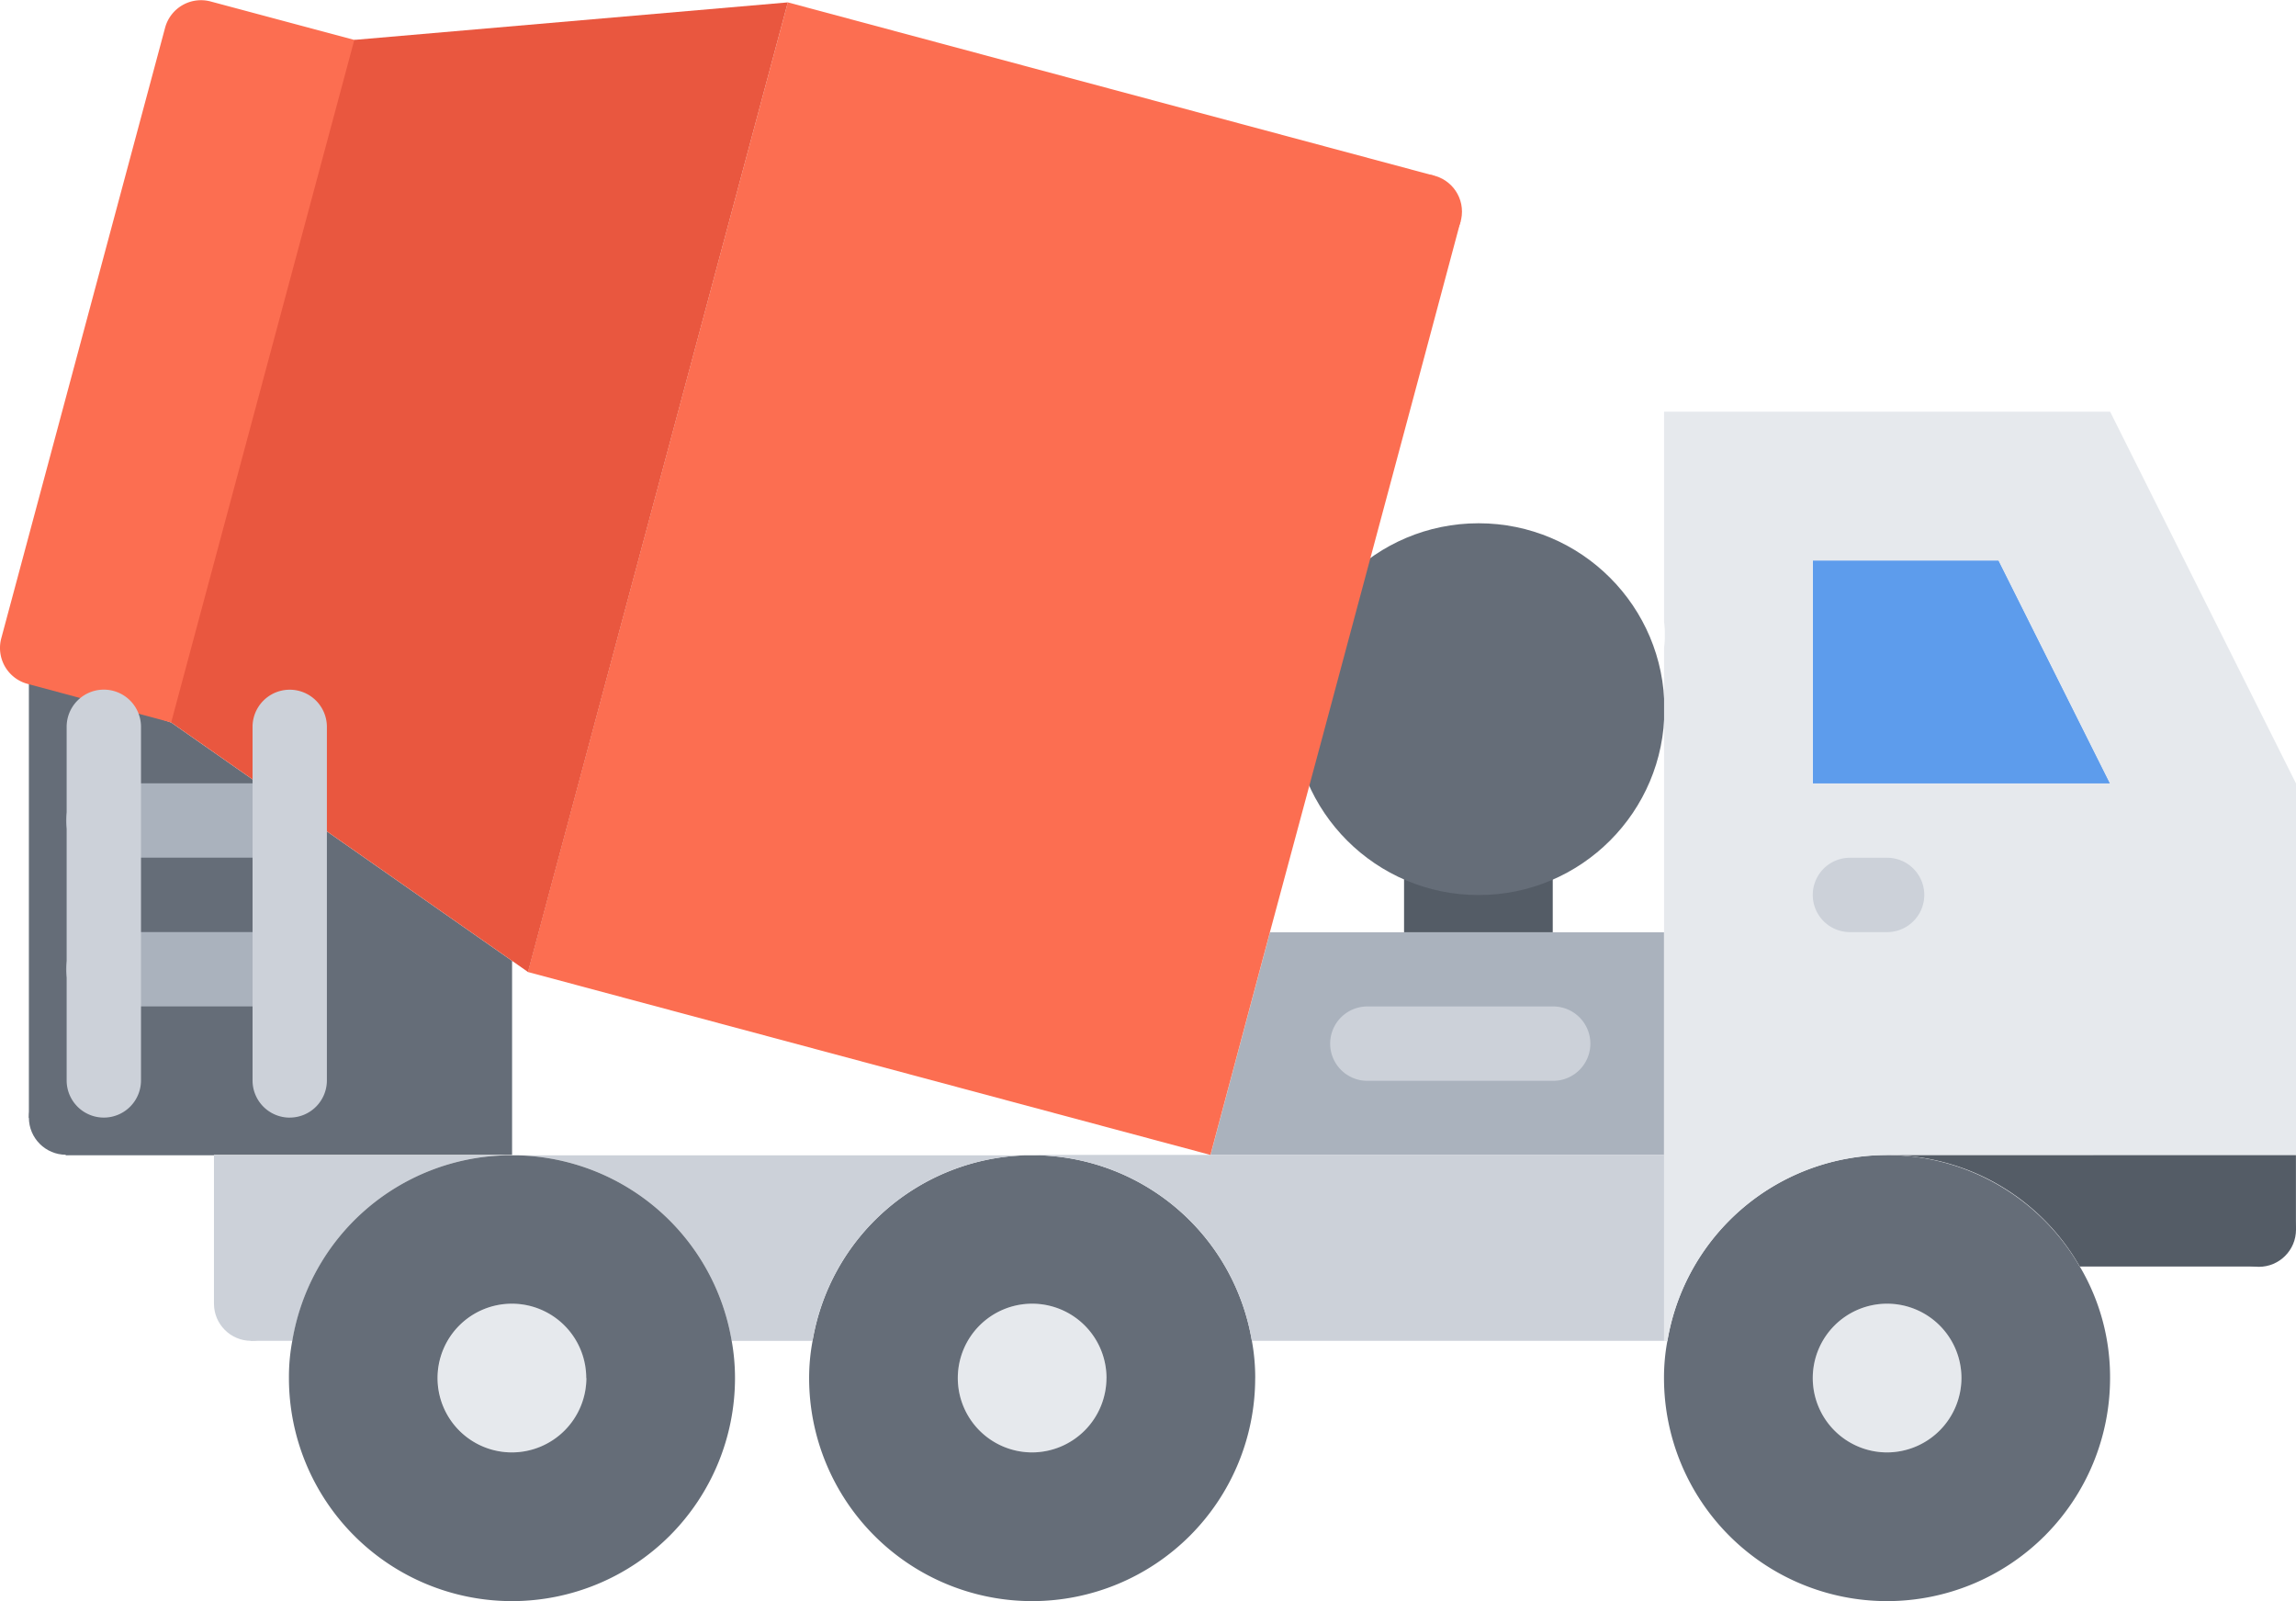 <svg xmlns="http://www.w3.org/2000/svg" width="61.767" height="43.066" viewBox="0 0 61.767 43.066">
  <g id="issue" transform="translate(-370 -189)">
    <path id="Path_457" data-name="Path 457" d="M14.892,36.313l-9-6.292-.171-.12L1.893,28.6V40.528l1,1.014H6.872v-.01h8.02Z" transform="translate(368.884 178.533)" fill="#656d78"/>
    <circle id="Ellipse_32" data-name="Ellipse 32" cx="1" cy="1" r="1" transform="translate(370.777 218.061)" fill="#656d78"/>
    <path id="Path_458" data-name="Path 458" d="M10.649,11.541a1,1,0,0,1,.706,1.225L6.947,29.2a1,1,0,0,1-1.226.7L1.857,28.862a1,1,0,0,1-.707-1.225l4.409-16.43a1,1,0,0,1,1.225-.7Z" transform="translate(368.884 178.533)" fill="#fc6e51"/>
    <path id="Path_459" data-name="Path 459" d="M40.9,32.541a5.081,5.081,0,0,0,1.988-.408v3.41h-4V32.133a5.153,5.153,0,0,0,2.01.408Z" transform="translate(368.884 178.533)" fill="#545c66"/>
    <circle id="Ellipse_33" data-name="Ellipse 33" cx="5" cy="5" r="5" transform="translate(404.777 203.075)" fill="#656d78"/>
    <path id="Path_460" data-name="Path 460" d="M51.882,45.533a2,2,0,1,1-2,2A2.006,2.006,0,0,1,51.882,45.533Z" transform="translate(368.884 178.533)" fill="#e6e9ed"/>
    <path id="Path_461" data-name="Path 461" d="M51.881,41.534l11,0,0,2.012-1,.989h-4.8l-.009.01a5.94,5.94,0,0,0-5.191-3.009Z" transform="translate(368.884 178.533)" fill="#545c66"/>
    <path id="Path_462" data-name="Path 462" d="M57.072,44.543a5.835,5.835,0,0,1,.809,2.991,6,6,0,0,1-12,0,5.351,5.351,0,0,1,.089-.989,5.987,5.987,0,0,1,11.1-2Zm-3.189,2.991a2,2,0,1,0-2,2A2.006,2.006,0,0,0,53.883,47.534Z" transform="translate(368.884 178.533)" fill="#656d78"/>
    <path id="Path_463" data-name="Path 463" d="M54.883,25.541l3,6-8,0,0-6Z" transform="translate(368.884 178.533)" fill="#5d9cec"/>
    <path id="Path_464" data-name="Path 464" d="M51.881,41.534a5.994,5.994,0,0,0-5.909,5.009l-.089-.011v-5l0-5.992,0-7.66a1.892,1.892,0,0,0,.019-.341,1.959,1.959,0,0,0-.019-.338l0-5.66h12l5,10,0,9.99Zm-2-9.991,8,0-3-6-5,0Z" transform="translate(368.884 178.533)" fill="#e6e9ed"/>
    <path id="Path_465" data-name="Path 465" d="M45.881,35.542l0,5.992-12.2,0,1.6-5.99h10.6Z" transform="translate(368.884 178.533)" fill="#aab2bd"/>
    <path id="Path_466" data-name="Path 466" d="M28.882,45.534a2,2,0,1,1-2,2A2.005,2.005,0,0,1,28.882,45.534Z" transform="translate(368.884 178.533)" fill="#e6e9ed"/>
    <path id="Path_467" data-name="Path 467" d="M34.883,47.534a6,6,0,0,1-12,0,5.386,5.386,0,0,1,.093-1,5.987,5.987,0,0,1,5.708-4.991h.4a5.987,5.987,0,0,1,5.71,4.99,5.5,5.5,0,0,1,.09,1Zm-4,0a2,2,0,1,0-2,2A2.005,2.005,0,0,0,30.882,47.533Z" transform="translate(368.884 178.533)" fill="#656d78"/>
    <g id="Group_196" data-name="Group 196" transform="translate(368.884 178.533)">
      <path id="Path_468" data-name="Path 468" d="M34.793,46.532a5.986,5.986,0,0,0-5.71-4.99,1.616,1.616,0,0,0-.2-.01h4.8l12.2,0v5l-11.08,0Z" fill="#ccd1d9"/>
      <path id="Path_469" data-name="Path 469" d="M15.092,41.543h13.59a5.988,5.988,0,0,0-5.708,4.991H20.8a5.986,5.986,0,0,0-5.712-4.991Z" fill="#ccd1d9"/>
      <path id="Path_470" data-name="Path 470" d="M6.872,41.542l7.819,0a5.973,5.973,0,0,0-5.709,4.99H7.872l-1-1Z" fill="#ccd1d9"/>
    </g>
    <path id="Path_471" data-name="Path 471" d="M14.892,45.533a2,2,0,1,1-2,2,2.006,2.006,0,0,1,2-2Z" transform="translate(368.884 178.533)" fill="#e6e9ed"/>
    <path id="Path_472" data-name="Path 472" d="M20.8,46.534a5.616,5.616,0,0,1,.089,1,6,6,0,1,1-12,0,5.208,5.208,0,0,1,.09-1,5.972,5.972,0,0,1,5.709-4.99h.4A5.986,5.986,0,0,1,20.8,46.534Zm-3.913,1a2,2,0,1,0-2,2A2.006,2.006,0,0,0,16.891,47.534Z" transform="translate(368.884 178.533)" fill="#656d78"/>
    <path id="Path_473" data-name="Path 473" d="M40.409,16.416,39.4,20.191,36.7,30.262l-1.421,5.28-1.6,5.99-18.362-4.92L22.31,10.531,39.7,15.193Z" transform="translate(368.884 178.533)" fill="#fc6e51"/>
    <path id="Path_474" data-name="Path 474" d="M22.31,10.531,15.321,36.612l-.429-.3-9-6.292-.171-.12,4.927-18.36Z" transform="translate(368.884 178.533)" fill="#e9573f"/>
    <path id="Path_475" data-name="Path 475" d="M51.883,35.539h-1a1,1,0,1,1,0-2h1a1,1,0,0,1,0,2Z" transform="translate(368.884 178.533)" fill="#ccd1d9"/>
    <path id="Path_476" data-name="Path 476" d="M42.9,39.539h-5a1,1,0,1,1,0-2h5a1,1,0,1,1,0,2Z" transform="translate(368.884 178.533)" fill="#ccd1d9"/>
    <path id="Path_477" data-name="Path 477" d="M8.883,37.538H3.894a1,1,0,1,1,0-2l4.99,0a1,1,0,0,1,0,2Z" transform="translate(368.884 178.533)" fill="#aab2bd"/>
    <path id="Path_478" data-name="Path 478" d="M8.883,33.537l-4.989,0a1,1,0,1,1,0-2l4.989,0a1,1,0,1,1,0,2Z" transform="translate(368.884 178.533)" fill="#aab2bd"/>
    <path id="Path_479" data-name="Path 479" d="M8.91,40.529a1,1,0,0,1-1-1v-9.51a1,1,0,1,1,2,0v9.509a1,1,0,0,1-1,1Z" transform="translate(368.884 178.533)" fill="#ccd1d9"/>
    <path id="Path_480" data-name="Path 480" d="M3.909,40.528a1,1,0,0,1-1-1V30.017a1,1,0,1,1,2,0V39.53A1,1,0,0,1,3.909,40.528Z" transform="translate(368.884 178.533)" fill="#ccd1d9"/>
    <circle id="Ellipse_34" data-name="Ellipse 34" cx="1" cy="1" r="1" transform="translate(429.767 221.075)" fill="#545c66"/>
    <circle id="Ellipse_35" data-name="Ellipse 35" cx="1" cy="1" r="1" transform="translate(407.33 193.692)" fill="#fc6e51"/>
    <circle id="Ellipse_36" data-name="Ellipse 36" cx="1" cy="1" r="1" transform="translate(375.756 223.066)" fill="#ccd1d9"/>
  </g>
</svg>
